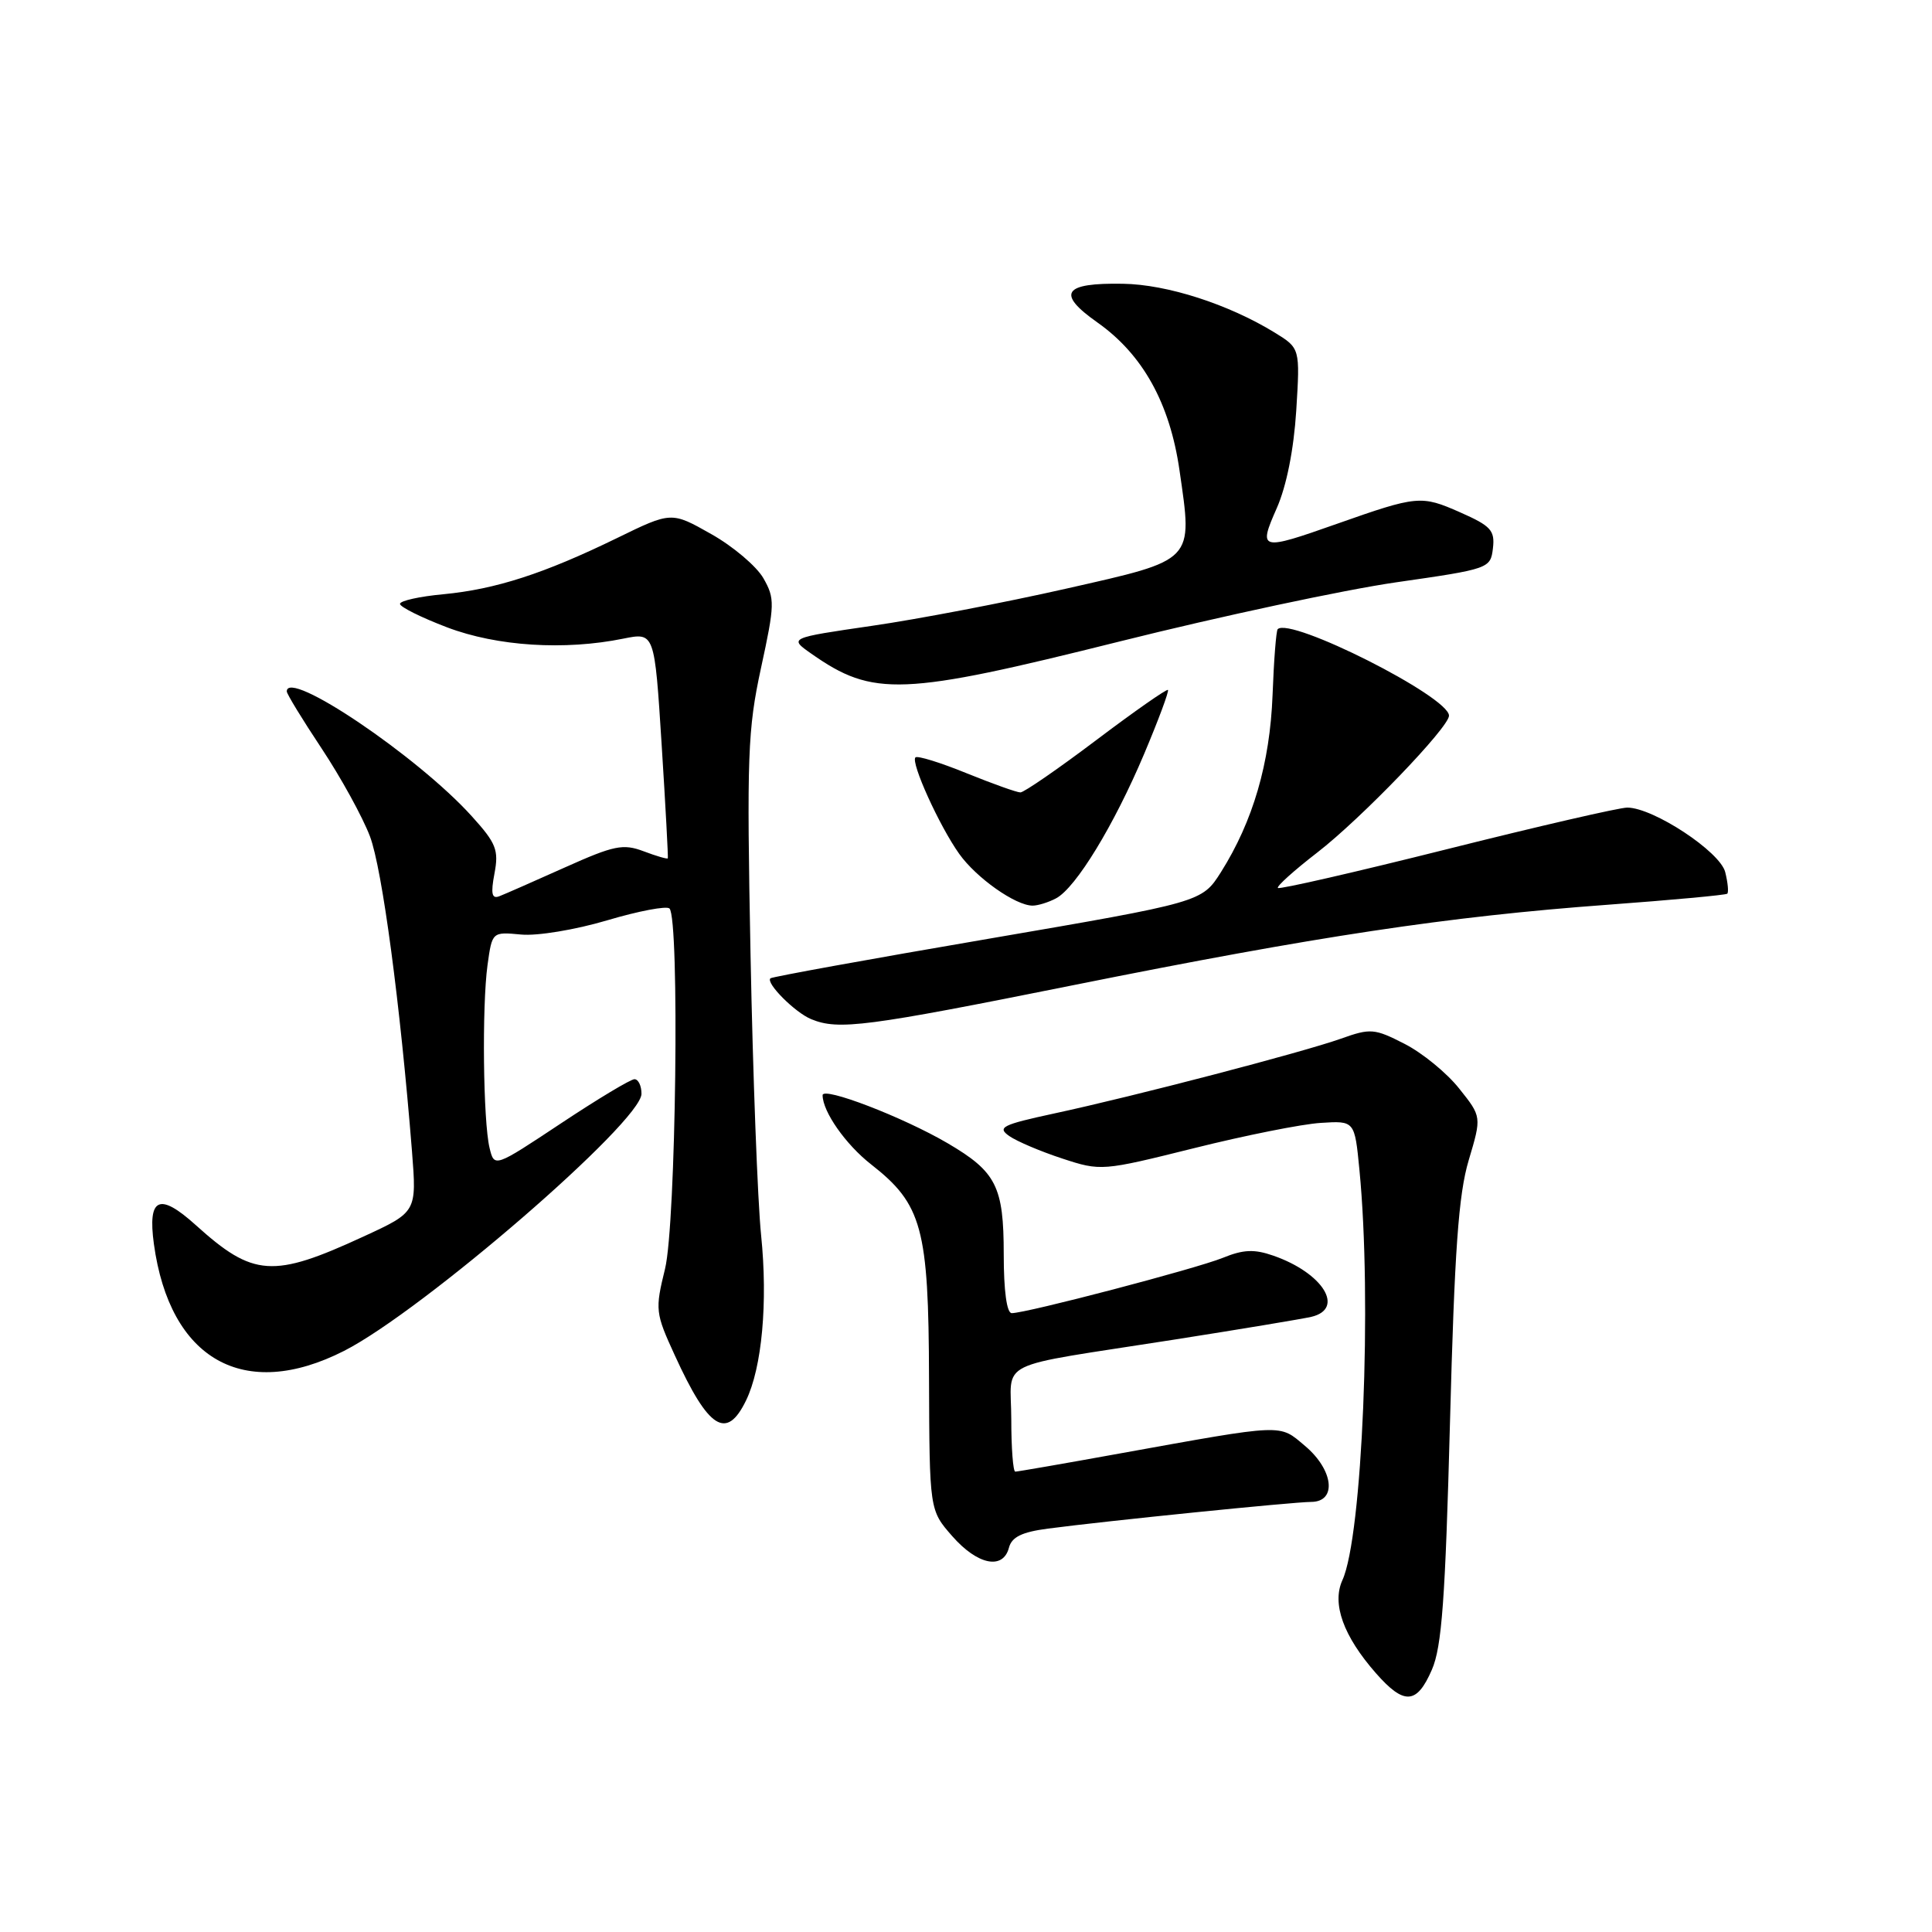 <?xml version="1.0" encoding="UTF-8" standalone="no"?>
<!DOCTYPE svg PUBLIC "-//W3C//DTD SVG 1.1//EN" "http://www.w3.org/Graphics/SVG/1.1/DTD/svg11.dtd" >
<svg xmlns="http://www.w3.org/2000/svg" xmlns:xlink="http://www.w3.org/1999/xlink" version="1.1" viewBox="0 0 256 256">
 <g >
 <path fill="currentColor"
d=" M 189.73 221.25 C 191.05 218.23 191.51 211.89 192.13 188.50 C 192.73 165.72 193.26 158.26 194.61 153.74 C 196.33 147.97 196.33 147.97 193.35 144.24 C 191.72 142.18 188.47 139.52 186.12 138.32 C 182.12 136.27 181.60 136.23 177.68 137.63 C 172.55 139.45 150.30 145.26 139.69 147.54 C 132.79 149.03 132.09 149.38 133.73 150.53 C 134.75 151.24 137.91 152.58 140.75 153.51 C 145.87 155.19 146.04 155.17 158.21 152.14 C 164.97 150.45 172.53 148.94 175.00 148.79 C 179.50 148.50 179.50 148.50 180.13 155.00 C 181.82 172.28 180.52 203.57 177.88 209.37 C 176.45 212.49 178.00 216.79 182.31 221.70 C 186.05 225.96 187.73 225.86 189.73 221.25 Z  M 133.69 205.08 C 134.06 203.66 135.41 203.00 138.85 202.55 C 146.57 201.53 171.34 199.02 173.75 199.01 C 177.18 198.99 176.71 194.78 172.92 191.59 C 169.44 188.66 170.42 188.62 148.28 192.61 C 141.01 193.93 134.82 195.00 134.53 195.00 C 134.24 195.00 134.00 191.89 134.00 188.08 C 134.00 179.99 131.32 181.31 155.50 177.52 C 164.30 176.14 172.51 174.77 173.75 174.49 C 178.26 173.43 175.31 168.67 168.72 166.38 C 166.20 165.50 164.75 165.56 162.03 166.67 C 158.52 168.10 136.01 174.00 134.06 174.00 C 133.40 174.00 133.00 171.03 133.00 166.22 C 133.00 157.21 132.02 155.27 125.56 151.48 C 119.63 148.01 109.00 143.93 109.00 145.12 C 109.00 147.29 112.06 151.66 115.43 154.29 C 122.19 159.58 123.05 162.74 123.10 182.57 C 123.16 200.11 123.16 200.11 126.18 203.55 C 129.53 207.37 132.91 208.05 133.69 205.08 Z  M 98.85 185.58 C 100.97 181.23 101.76 172.55 100.85 163.66 C 100.39 159.17 99.76 142.45 99.45 126.50 C 98.94 100.18 99.07 96.67 100.84 88.50 C 102.67 80.08 102.69 79.31 101.15 76.61 C 100.24 75.03 97.13 72.39 94.23 70.76 C 88.96 67.78 88.96 67.78 81.73 71.31 C 72.08 76.01 65.68 78.08 58.75 78.74 C 55.59 79.03 53.00 79.61 53.00 80.02 C 53.00 80.42 55.81 81.82 59.25 83.13 C 65.87 85.64 74.80 86.21 82.61 84.62 C 86.73 83.79 86.73 83.79 87.67 98.64 C 88.19 106.81 88.55 113.60 88.49 113.73 C 88.42 113.86 86.98 113.44 85.29 112.80 C 82.56 111.77 81.36 112.02 74.85 114.94 C 70.81 116.75 66.91 118.47 66.18 118.75 C 65.17 119.15 65.01 118.44 65.52 115.74 C 66.11 112.63 65.75 111.73 62.51 108.15 C 55.35 100.22 38.00 88.52 38.00 91.62 C 38.00 91.95 40.08 95.36 42.62 99.18 C 45.16 103.01 48.04 108.24 49.02 110.82 C 50.65 115.14 53.03 133.00 54.59 152.55 C 55.22 160.60 55.22 160.60 48.16 163.85 C 36.16 169.39 33.56 169.21 25.95 162.34 C 21.11 157.97 19.55 158.67 20.39 164.83 C 22.50 180.19 32.35 185.73 45.59 179.00 C 55.99 173.71 85.00 148.63 85.00 144.93 C 85.00 143.87 84.58 143.00 84.07 143.00 C 83.56 143.00 79.17 145.64 74.32 148.86 C 65.50 154.71 65.50 154.71 64.87 152.11 C 64.02 148.60 63.85 133.35 64.60 127.87 C 65.21 123.47 65.21 123.47 69.04 123.83 C 71.17 124.04 76.24 123.20 80.45 121.95 C 84.62 120.71 88.34 120.01 88.71 120.38 C 90.07 121.74 89.57 162.23 88.12 168.13 C 86.79 173.56 86.83 173.96 89.42 179.60 C 93.89 189.38 96.27 190.88 98.85 185.58 Z  M 142.27 130.53 C 174.52 124.05 191.87 121.44 212.95 119.89 C 221.50 119.26 228.67 118.60 228.87 118.42 C 229.07 118.24 228.95 116.95 228.60 115.56 C 227.92 112.85 219.09 107.03 215.63 107.01 C 214.61 107.00 203.85 109.48 191.74 112.52 C 179.62 115.56 169.54 117.87 169.33 117.66 C 169.12 117.45 171.47 115.34 174.55 112.96 C 180.34 108.49 192.00 96.38 192.00 94.83 C 192.00 92.32 170.96 81.70 169.30 83.37 C 169.10 83.57 168.79 87.50 168.62 92.12 C 168.27 101.14 166.03 108.82 161.79 115.55 C 159.26 119.54 159.26 119.54 130.88 124.41 C 115.27 127.08 102.32 129.43 102.09 129.63 C 101.41 130.22 105.35 134.18 107.50 135.05 C 111.11 136.53 114.74 136.06 142.27 130.53 Z  M 139.94 119.03 C 142.57 117.63 147.62 109.33 151.60 99.91 C 153.50 95.41 154.92 91.59 154.76 91.42 C 154.60 91.26 150.32 94.25 145.27 98.06 C 140.21 101.88 135.68 105.00 135.21 105.00 C 134.73 105.00 131.52 103.85 128.06 102.45 C 124.60 101.04 121.56 100.10 121.30 100.36 C 120.65 101.02 124.47 109.45 127.10 113.14 C 129.37 116.33 134.56 119.99 136.82 120.00 C 137.54 120.00 138.95 119.56 139.94 119.03 Z  M 148.43 84.98 C 161.67 81.67 178.13 78.15 185.00 77.16 C 197.33 75.39 197.50 75.33 197.82 72.66 C 198.10 70.28 197.56 69.69 193.46 67.88 C 188.32 65.61 187.81 65.65 177.15 69.41 C 166.95 73.01 166.70 72.94 169.18 67.33 C 170.47 64.40 171.43 59.59 171.76 54.40 C 172.27 46.14 172.27 46.14 168.89 44.06 C 162.77 40.31 154.65 37.69 148.80 37.60 C 140.88 37.46 139.94 38.87 145.40 42.72 C 151.42 46.96 155.01 53.43 156.29 62.32 C 158.05 74.50 158.41 74.12 141.27 78.00 C 133.15 79.84 121.56 82.06 115.51 82.93 C 104.53 84.53 104.53 84.53 107.51 86.62 C 115.71 92.37 119.47 92.22 148.43 84.98 Z "/>
</g>
</svg>